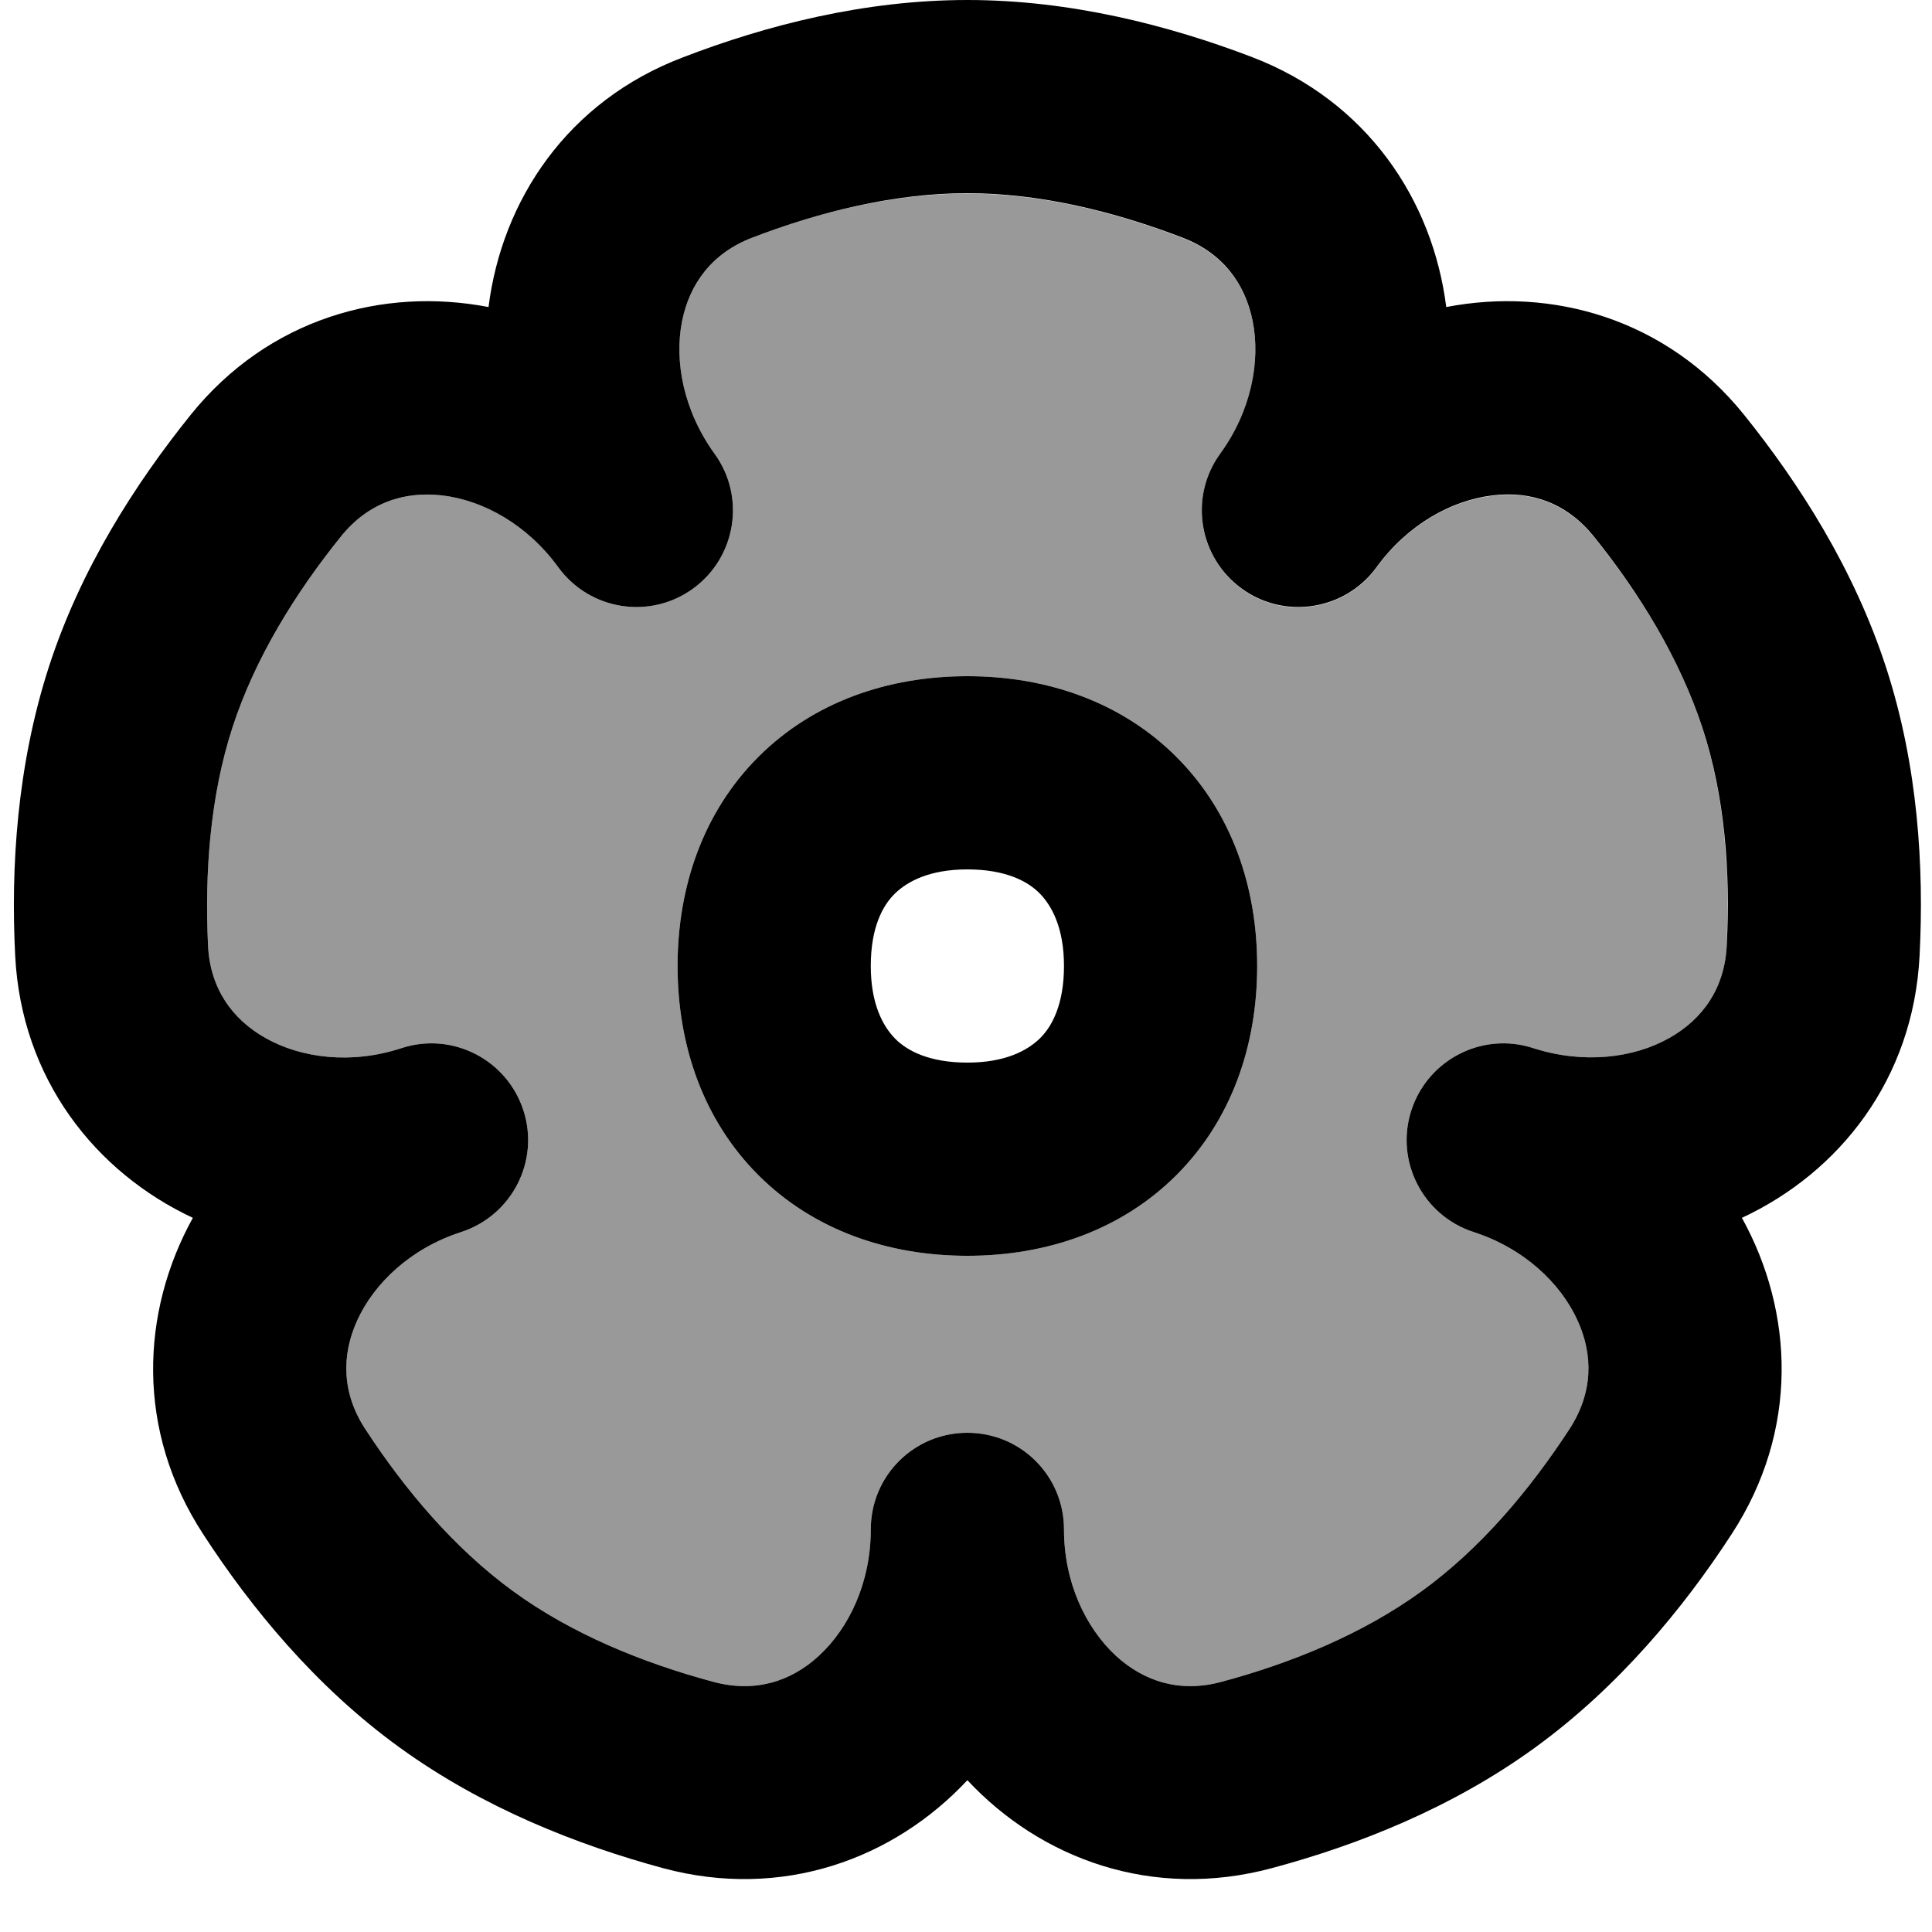 <svg xmlns="http://www.w3.org/2000/svg" viewBox="0 0 560 560"><!--! Font Awesome Pro 7.1.0 by @fontawesome - https://fontawesome.com License - https://fontawesome.com/license (Commercial License) Copyright 2025 Fonticons, Inc. --><path opacity=".4" fill="currentColor" d="M60.3 274.1c.6 12.3 6.9 21.3 16.7 26.8 10.3 5.8 24.8 7.7 39.4 2.9 14.7-4.8 30.5 3.3 35.3 18s-3.3 30.5-18 35.3c-14.6 4.7-25.2 14.8-30.1 25.5-4.7 10.2-4.5 21.2 2.2 31.5 11.6 17.8 25.9 34.7 42.9 47.1s37.6 20.8 58.1 26.3c11.9 3.2 22.4 0 30.6-7.6 8.7-8 15-21.2 15-36.6 0-15.5 12.5-28 28-28s28 12.5 28 28c0 15.4 6.3 28.5 15 36.6 8.3 7.6 18.7 10.8 30.6 7.6 20.5-5.5 41-13.9 58.1-26.3s31.3-29.3 42.9-47.1c6.7-10.4 6.9-21.3 2.2-31.5-4.9-10.7-15.5-20.8-30.1-25.5-14.7-4.8-22.8-20.6-18-35.3s20.6-22.8 35.3-18c14.6 4.7 29.1 2.9 39.4-2.9 9.8-5.5 16.1-14.5 16.7-26.8 0-.2 0-.4 0-.5 0-1 .1-2 .1-2.9 0-.4 0-.8 0-1.1 0-1 .1-2.1 .1-3.1l0-.5c0-1.1 0-2.2 0-3.4 0-.2 0-.5 0-.7 0-1.1 0-2.3 0-3.4l0-.5c0-1.2-.1-2.4-.1-3.6l0-.5c0-1.2-.1-2.4-.2-3.6-.2-2.7-.4-5.4-.6-8.1-1.1-10.7-3.1-21.2-6.4-31.3-6.5-20-18.2-38.9-31.5-55.4-7.8-9.6-18.1-13.2-29.3-11.8-11.8 1.4-24.6 8.4-33.6 20.8-9.1 12.5-26.6 15.3-39.1 6.2s-15.3-26.6-6.2-39.1c9-12.4 11.7-26.8 9.4-38.4-2.2-11-8.8-19.8-20.3-24.2-19.8-7.6-41.4-12.9-62.4-12.9S237.8 61.3 218 68.9c-11.5 4.4-18.1 13.2-20.3 24.2-2.3 11.6 .4 25.9 9.4 38.4 9.1 12.5 6.3 30-6.2 39.1s-30 6.3-39.1-6.2c-9-12.4-21.8-19.4-33.6-20.8-11.2-1.3-21.5 2.2-29.3 11.8-13.3 16.5-25 35.4-31.5 55.4s-8.1 42.1-7.1 63.3zM196.4 280c0-23.1 7.5-44.7 23.4-60.6s37.5-23.4 60.6-23.4 44.7 7.5 60.6 23.4 23.4 37.5 23.4 60.6-7.5 44.7-23.4 60.6-37.5 23.4-60.6 23.4-44.7-7.5-60.6-23.4-23.4-37.5-23.4-60.6z"/><path fill="currentColor" d="M280.4 196c-23.1 0-44.7 7.5-60.6 23.4s-23.4 37.5-23.4 60.6 7.5 44.7 23.4 60.6 37.5 23.4 60.6 23.4 44.7-7.5 60.6-23.4 23.4-37.5 23.4-60.6-7.5-44.7-23.4-60.6-37.5-23.4-60.6-23.4zm-28 84c0-11.1 3.4-17.5 7-21s10-7 21-7 17.5 3.4 21 7 7 10 7 21-3.4 17.5-7 21-10 7-21 7-17.5-3.4-21-7-7-10-7-21zM419.2 89c30.6-5.9 63.8 3.3 86.3 31.2 16 19.9 31.9 44.7 41.2 73.3s11 58 9.7 83.5c-1.8 35.8-23.2 62.8-51.5 76 15.1 27.3 16.6 61.7-3 91.7-13.9 21.4-32.7 44.2-56.9 61.8s-51.7 28.4-76.4 35c-34.6 9.3-66.9-2.7-88.2-25.5-21.3 22.8-53.6 34.8-88.2 25.5-24.7-6.7-52.1-17.4-76.4-35s-43-40.4-56.9-61.8c-19.6-30-18.1-64.4-3-91.7-28.2-13.2-49.7-40.2-51.5-76-1.3-25.5 .5-54.9 9.7-83.5s25.2-53.4 41.2-73.3C77.8 92.3 111 83.1 141.6 89 145.5 58 164.5 29.3 198 16.6 221.9 7.4 250.4 0 280.4 0s58.5 7.4 82.4 16.5C396.3 29.3 415.3 58 419.2 89zM218 68.9c-11.5 4.4-18.1 13.2-20.3 24.2-2.3 11.6 .4 25.9 9.4 38.4 9.1 12.5 6.3 30-6.2 39.1s-30 6.3-39.1-6.2c-9-12.4-21.8-19.4-33.6-20.8-11.2-1.3-21.5 2.2-29.3 11.8-13.3 16.5-25 35.4-31.5 55.4s-8.1 42.1-7.1 63.3c.6 12.3 6.9 21.3 16.7 26.8 10.3 5.8 24.8 7.7 39.4 2.9 14.7-4.8 30.5 3.3 35.3 18s-3.3 30.5-18 35.3c-14.6 4.7-25.2 14.8-30.1 25.5-4.7 10.2-4.5 21.2 2.2 31.5 11.6 17.8 25.9 34.7 42.9 47.1s37.6 20.8 58.1 26.3c11.9 3.2 22.4 0 30.6-7.6 8.7-8 15-21.2 15-36.6 0-15.5 12.5-28 28-28s28 12.5 28 28c0 15.4 6.3 28.5 15 36.6 8.3 7.6 18.7 10.8 30.6 7.6 20.5-5.5 41-13.9 58.1-26.3s31.3-29.3 42.9-47.1c6.7-10.4 6.9-21.3 2.2-31.5-4.9-10.7-15.5-20.8-30.1-25.5-14.7-4.8-22.8-20.6-18-35.3s20.6-22.8 35.3-18c14.6 4.7 29.1 2.9 39.4-2.9 9.8-5.5 16.1-14.5 16.7-26.8 1.1-21.2-.5-43.3-7.1-63.3s-18.2-38.9-31.5-55.4c-7.8-9.6-18.1-13.2-29.3-11.8-11.8 1.4-24.6 8.4-33.6 20.8-9.1 12.5-26.6 15.3-39.1 6.2s-15.3-26.6-6.2-39.1c9-12.4 11.7-26.8 9.4-38.4-2.2-11-8.8-19.8-20.3-24.2-19.8-7.6-41.4-12.9-62.4-12.9S237.8 61.3 218 68.9z"/></svg>